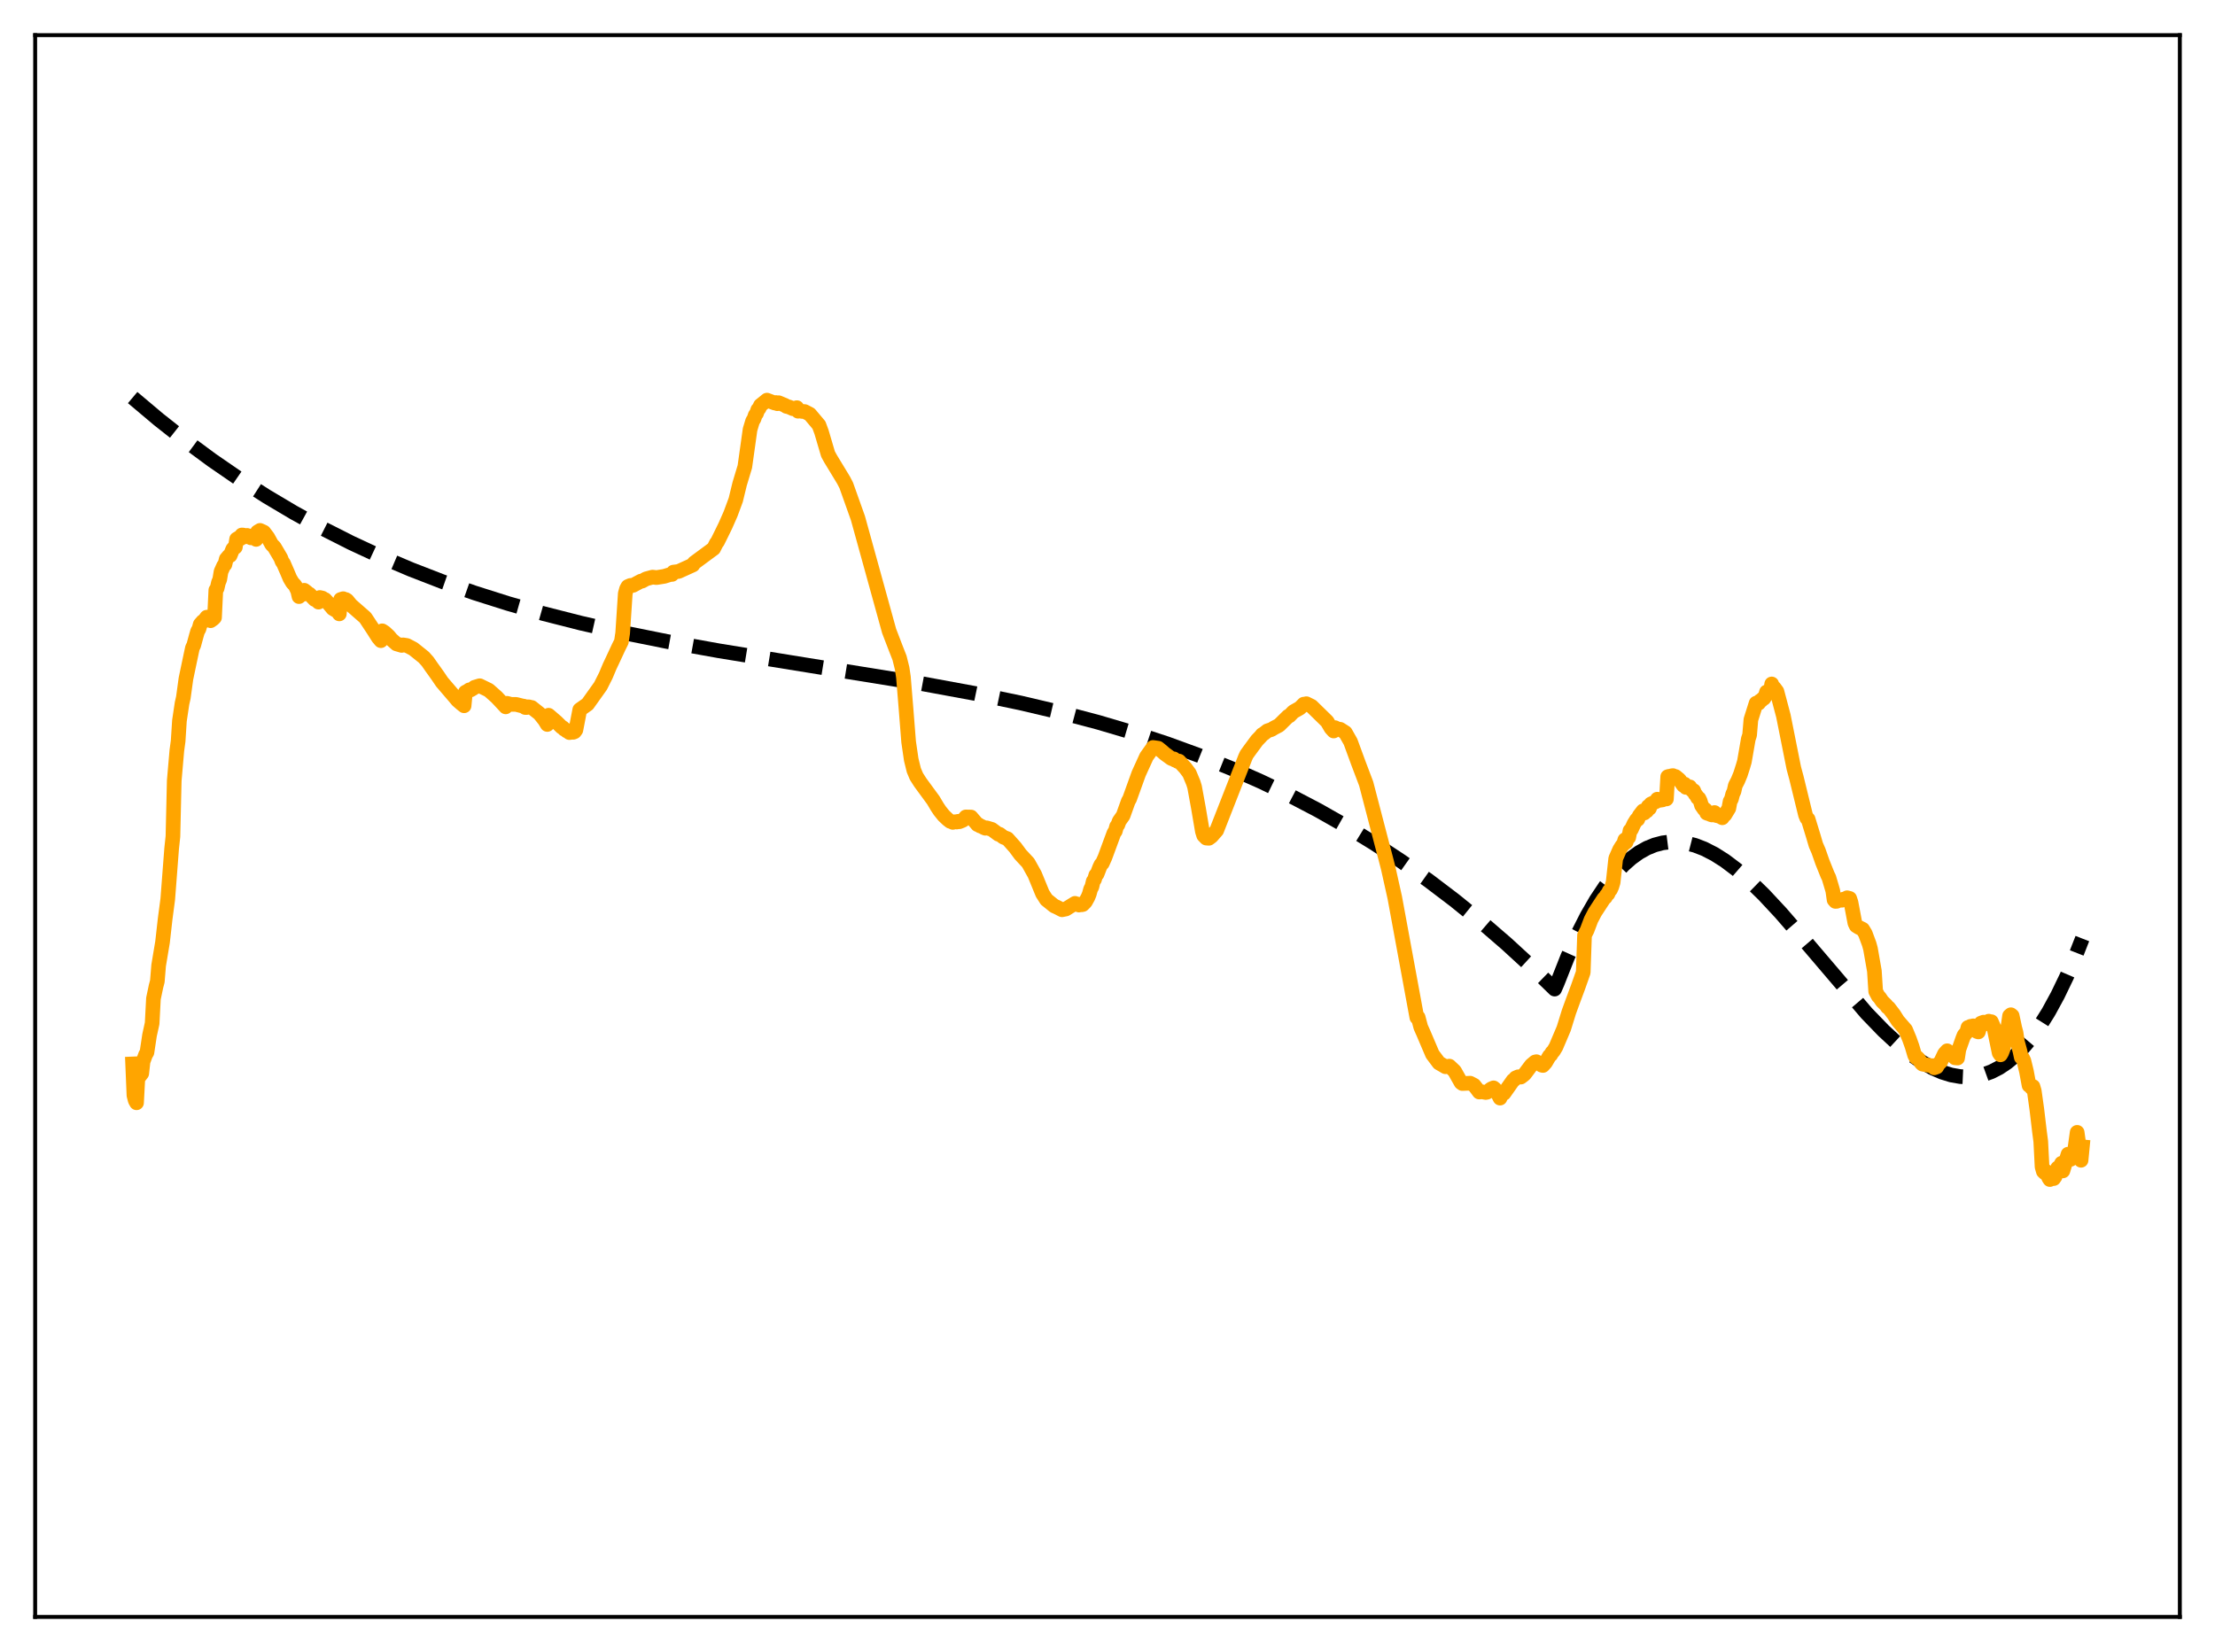 <?xml version="1.0" encoding="utf-8" standalone="no"?>
<!DOCTYPE svg PUBLIC "-//W3C//DTD SVG 1.1//EN"
  "http://www.w3.org/Graphics/SVG/1.1/DTD/svg11.dtd">
<svg xmlns:xlink="http://www.w3.org/1999/xlink" width="453.6pt" height="338.4pt" viewBox="0 0 453.6 338.4" xmlns="http://www.w3.org/2000/svg" version="1.1">
 <defs>
  <style type="text/css">*{stroke-linejoin: round; stroke-linecap: butt}</style>
 </defs>
 <g id="figure_1">
  <g id="patch_1">
   <path d="M 0 338.4 
L 453.6 338.4 
L 453.6 0 
L 0 0 
z
" style="fill: #ffffff"/>
  </g>
  <g id="axes_1">
   <g id="patch_2">
    <path d="M 7.2 331.2 
L 446.4 331.2 
L 446.4 7.2 
L 7.2 7.2 
z
" style="fill: #ffffff"/>
   </g>
   <g id="matplotlib.axis_1"/>
   <g id="matplotlib.axis_2"/>
   <g id="line2d_1">
    <path d="M 27.164 81.435 
L 32.487 85.918 
L 37.811 90.124 
L 43.401 94.252 
L 48.991 98.099 
L 54.58 101.677 
L 60.17 104.998 
L 66.026 108.217 
L 71.882 111.183 
L 78.004 114.03 
L 84.127 116.634 
L 90.515 119.11 
L 97.169 121.447 
L 104.09 123.639 
L 111.277 125.684 
L 118.996 127.647 
L 127.248 129.516 
L 136.564 131.393 
L 147.212 133.305 
L 161.852 135.688 
L 188.736 140.029 
L 199.649 142.041 
L 208.966 143.981 
L 217.217 145.921 
L 224.937 147.962 
L 232.124 150.089 
L 239.044 152.37 
L 245.699 154.801 
L 252.087 157.375 
L 258.209 160.08 
L 264.065 162.902 
L 269.921 165.967 
L 275.777 169.29 
L 281.367 172.717 
L 286.957 176.406 
L 292.547 180.368 
L 297.871 184.409 
L 303.194 188.721 
L 308.518 193.316 
L 313.841 198.204 
L 318.367 202.598 
L 318.899 201.383 
L 321.028 196 
L 323.158 191.245 
L 325.021 187.579 
L 326.884 184.357 
L 328.748 181.561 
L 330.611 179.174 
L 332.474 177.178 
L 334.071 175.767 
L 335.668 174.619 
L 337.265 173.724 
L 338.863 173.072 
L 340.46 172.651 
L 342.057 172.451 
L 343.654 172.46 
L 345.251 172.669 
L 347.114 173.148 
L 348.977 173.866 
L 351.107 174.956 
L 353.236 176.309 
L 355.632 178.113 
L 358.294 180.425 
L 361.222 183.283 
L 364.682 186.997 
L 368.941 191.913 
L 382.25 207.533 
L 385.711 211.114 
L 388.639 213.825 
L 391.3 215.977 
L 393.696 217.614 
L 395.825 218.801 
L 397.689 219.611 
L 399.552 220.19 
L 401.415 220.52 
L 403.012 220.592 
L 404.609 220.458 
L 406.207 220.107 
L 407.804 219.528 
L 409.401 218.71 
L 410.998 217.642 
L 412.595 216.313 
L 414.192 214.712 
L 415.789 212.829 
L 417.652 210.261 
L 419.516 207.276 
L 421.379 203.857 
L 423.242 199.987 
L 425.105 195.648 
L 426.436 192.252 
L 426.436 192.252 
" clip-path="url(#p5ec248b388)" style="fill: none; stroke-dasharray: 11.1,4.8; stroke-dashoffset: 0; stroke: #000000; stroke-width: 3"/>
   </g>
   <g id="line2d_2">
    <path d="M 27.164 217.927 
L 27.43 224.378 
L 27.696 225.406 
L 27.962 225.888 
L 28.228 220.898 
L 29.027 219.876 
L 29.293 217.444 
L 29.825 216.015 
L 30.092 215.571 
L 30.624 212.041 
L 31.156 209.618 
L 31.423 204.545 
L 31.955 202.02 
L 32.221 201.004 
L 32.487 197.749 
L 33.286 192.973 
L 33.818 188.235 
L 34.351 184.203 
L 35.149 173.821 
L 35.415 171.332 
L 35.681 159.913 
L 36.214 153.747 
L 36.48 151.784 
L 36.746 147.634 
L 37.279 144.068 
L 37.545 142.891 
L 38.077 139.024 
L 38.876 135.212 
L 39.408 132.702 
L 39.674 132.167 
L 40.207 130.205 
L 40.473 129.291 
L 40.739 128.849 
L 41.005 127.891 
L 41.537 127.28 
L 41.804 127.149 
L 42.336 126.424 
L 42.602 126.402 
L 42.868 126.6 
L 43.135 127.141 
L 43.667 126.76 
L 43.933 126.483 
L 44.199 120.874 
L 44.465 120.503 
L 44.732 119.338 
L 44.998 118.697 
L 45.264 117.088 
L 45.796 115.899 
L 46.063 115.625 
L 46.329 114.517 
L 46.861 113.883 
L 47.127 113.787 
L 47.66 112.493 
L 47.926 112.186 
L 48.192 112.081 
L 48.458 110.428 
L 48.991 110.114 
L 49.257 110.322 
L 49.523 109.584 
L 49.789 109.596 
L 50.321 109.944 
L 50.588 109.667 
L 50.854 109.756 
L 51.386 110.166 
L 51.652 109.802 
L 51.919 109.829 
L 52.451 110.485 
L 52.717 108.972 
L 53.249 108.643 
L 54.048 109.014 
L 54.847 110.07 
L 55.645 111.524 
L 56.177 112.06 
L 57.242 113.857 
L 57.508 114.317 
L 57.775 115.02 
L 58.041 115.374 
L 58.839 117.206 
L 59.372 118.469 
L 59.904 119.363 
L 60.436 119.926 
L 60.969 121.032 
L 61.235 122.203 
L 61.767 121.531 
L 62.033 121.738 
L 62.3 120.904 
L 62.832 121.308 
L 63.098 121.634 
L 63.364 121.693 
L 64.429 122.79 
L 64.961 123.017 
L 65.228 123.336 
L 65.494 122.39 
L 66.026 122.509 
L 66.292 123.014 
L 66.559 122.808 
L 67.091 123.38 
L 68.156 124.657 
L 68.688 124.966 
L 69.22 125.282 
L 69.487 125.745 
L 69.753 122.797 
L 70.285 122.633 
L 70.551 122.851 
L 70.817 122.809 
L 71.084 122.981 
L 71.882 123.955 
L 74.81 126.514 
L 76.407 128.929 
L 77.472 130.603 
L 78.004 131.23 
L 78.271 129.212 
L 78.803 129.558 
L 79.601 130.3 
L 80.134 130.948 
L 81.199 131.89 
L 82.263 132.203 
L 82.529 132.092 
L 83.328 132.218 
L 84.659 132.916 
L 86.788 134.623 
L 87.587 135.518 
L 88.385 136.666 
L 88.918 137.402 
L 89.716 138.528 
L 90.515 139.711 
L 93.177 142.818 
L 93.709 143.455 
L 94.508 144.149 
L 95.04 144.569 
L 95.306 141.782 
L 95.839 141.512 
L 96.105 141.304 
L 96.371 141.319 
L 96.903 141.006 
L 97.169 140.783 
L 98.234 140.461 
L 100.097 141.371 
L 101.695 142.788 
L 103.025 144.21 
L 103.558 144.789 
L 103.824 144.058 
L 104.623 144.274 
L 105.687 144.286 
L 107.018 144.617 
L 107.284 144.648 
L 107.551 144.92 
L 107.817 144.929 
L 108.083 144.779 
L 108.349 144.791 
L 108.615 144.92 
L 108.881 144.911 
L 110.479 146.179 
L 111.543 147.514 
L 112.076 148.393 
L 112.342 146.504 
L 113.939 147.878 
L 115.004 148.923 
L 115.27 149.056 
L 115.536 149.358 
L 115.802 149.458 
L 116.068 149.719 
L 116.335 149.756 
L 116.601 150.055 
L 117.133 149.984 
L 117.399 149.992 
L 117.665 149.881 
L 117.932 149.521 
L 118.73 145.369 
L 120.327 144.241 
L 122.989 140.505 
L 124.054 138.388 
L 124.852 136.487 
L 125.385 135.36 
L 126.716 132.501 
L 127.248 131.44 
L 127.514 129.677 
L 128.047 121.575 
L 128.313 120.613 
L 128.579 120.141 
L 129.111 119.914 
L 129.644 119.896 
L 131.241 119.038 
L 131.507 119.025 
L 132.305 118.572 
L 133.636 118.211 
L 134.435 118.308 
L 136.032 118.052 
L 137.363 117.644 
L 137.629 117.661 
L 137.895 117.191 
L 138.96 117.054 
L 141.888 115.724 
L 142.154 115.301 
L 146.147 112.353 
L 146.679 111.297 
L 146.945 110.942 
L 147.744 109.327 
L 148.543 107.69 
L 149.607 105.277 
L 150.672 102.402 
L 151.471 99.114 
L 152.535 95.585 
L 153.6 87.983 
L 154.132 86.216 
L 154.399 85.822 
L 154.665 85.032 
L 154.931 84.683 
L 155.197 83.911 
L 155.463 83.642 
L 155.729 83.039 
L 156.528 82.398 
L 157.06 81.962 
L 158.657 82.555 
L 158.924 82.458 
L 159.19 82.693 
L 159.456 82.488 
L 160.787 83.043 
L 161.053 83.243 
L 161.585 83.362 
L 162.384 83.724 
L 162.65 83.601 
L 162.916 83.716 
L 163.183 83.502 
L 163.449 84.234 
L 163.715 84.151 
L 164.247 84.274 
L 164.78 84.298 
L 165.844 84.851 
L 167.708 87.066 
L 168.24 88.504 
L 169.571 93.024 
L 170.103 93.989 
L 172.765 98.376 
L 173.297 99.408 
L 175.693 106.134 
L 182.081 129.252 
L 183.412 132.718 
L 184.211 134.757 
L 184.743 136.897 
L 185.009 138.696 
L 185.542 145.211 
L 186.074 151.945 
L 186.607 155.598 
L 187.139 157.762 
L 187.671 159.034 
L 188.47 160.283 
L 191.132 163.916 
L 191.93 165.265 
L 192.463 166.066 
L 193.261 167.059 
L 194.06 167.82 
L 194.592 168.236 
L 194.858 168.277 
L 195.124 168.45 
L 195.657 168.315 
L 195.923 168.377 
L 196.189 168.24 
L 196.455 168.317 
L 196.988 168.11 
L 197.254 167.973 
L 197.786 167.338 
L 198.851 167.357 
L 199.916 168.593 
L 200.182 168.908 
L 200.448 168.962 
L 200.714 169.179 
L 200.98 169.252 
L 201.513 169.538 
L 201.779 169.648 
L 202.045 169.569 
L 203.11 169.883 
L 204.441 170.871 
L 204.707 170.888 
L 205.505 171.497 
L 206.304 171.792 
L 207.901 173.585 
L 208.966 175.027 
L 210.563 176.746 
L 211.894 179.135 
L 213.491 183.028 
L 214.289 184.278 
L 215.887 185.566 
L 216.419 185.803 
L 217.484 186.351 
L 218.282 186.19 
L 220.145 185.036 
L 220.412 185.225 
L 220.678 185.18 
L 220.944 185.385 
L 221.21 185.267 
L 221.476 185.332 
L 221.743 185.276 
L 222.275 184.739 
L 222.807 183.77 
L 223.073 183.115 
L 223.34 182.131 
L 223.606 181.646 
L 223.872 180.515 
L 224.138 180.15 
L 224.404 179.261 
L 224.671 179.025 
L 225.203 177.639 
L 225.469 177.086 
L 225.735 176.83 
L 226.268 175.65 
L 228.131 170.601 
L 228.397 170.252 
L 228.663 169.283 
L 228.929 168.939 
L 229.196 168.195 
L 229.994 167.075 
L 231.059 164.106 
L 231.325 163.648 
L 233.188 158.478 
L 234.785 154.972 
L 236.116 153.105 
L 237.181 153.257 
L 237.98 153.898 
L 238.512 154.375 
L 239.843 155.347 
L 240.109 155.456 
L 240.375 155.436 
L 240.641 155.71 
L 240.908 155.76 
L 241.174 155.966 
L 241.44 155.9 
L 242.771 157.342 
L 243.569 158.414 
L 244.368 160.334 
L 244.634 161.189 
L 245.433 165.568 
L 246.231 170.282 
L 246.497 171.126 
L 247.03 171.669 
L 247.562 171.709 
L 248.095 171.314 
L 249.159 170.098 
L 255.015 155.143 
L 255.281 154.562 
L 255.814 153.817 
L 257.411 151.648 
L 258.209 150.82 
L 258.476 150.472 
L 258.742 150.329 
L 259.274 149.913 
L 259.54 149.702 
L 260.073 149.523 
L 260.339 149.453 
L 260.871 149.12 
L 261.936 148.561 
L 263.799 146.72 
L 264.065 146.624 
L 264.864 145.788 
L 266.195 145.041 
L 266.993 144.234 
L 267.26 144.25 
L 267.526 144.142 
L 268.591 144.667 
L 271.785 147.793 
L 272.583 149.15 
L 273.116 149.734 
L 273.382 149.045 
L 273.914 149.319 
L 274.447 149.386 
L 275.511 150.069 
L 276.576 151.946 
L 278.173 156.3 
L 279.77 160.513 
L 282.964 172.767 
L 283.763 175.786 
L 284.295 177.866 
L 285.626 183.839 
L 290.151 208.414 
L 290.417 208.374 
L 290.95 210.382 
L 291.482 211.58 
L 293.345 215.951 
L 294.676 217.728 
L 295.475 218.189 
L 296.007 218.502 
L 296.806 218.381 
L 297.871 219.388 
L 299.201 221.749 
L 299.468 221.944 
L 301.065 221.875 
L 301.863 222.288 
L 302.396 222.964 
L 302.928 223.686 
L 303.46 223.631 
L 304.259 223.775 
L 304.525 223.727 
L 305.324 223.061 
L 305.856 222.828 
L 306.122 223.038 
L 306.921 224.407 
L 307.187 224.931 
L 307.453 224.003 
L 307.719 224.087 
L 307.985 223.953 
L 309.849 221.308 
L 310.115 221.142 
L 310.381 220.791 
L 310.913 220.56 
L 311.446 220.618 
L 311.978 220.212 
L 312.244 219.981 
L 313.575 218.202 
L 314.374 217.528 
L 314.64 217.472 
L 315.705 218.18 
L 315.971 218.244 
L 316.503 217.657 
L 317.302 216.294 
L 317.568 216.078 
L 317.834 215.583 
L 318.1 215.339 
L 318.633 214.448 
L 320.23 210.688 
L 321.295 207.253 
L 322.093 205.061 
L 323.158 202.198 
L 324.223 199.181 
L 324.489 191.564 
L 325.021 190.517 
L 325.82 188.396 
L 326.618 186.872 
L 327.417 185.645 
L 328.481 184.021 
L 328.748 183.804 
L 329.014 183.336 
L 329.28 183.107 
L 329.546 182.486 
L 329.812 182.213 
L 330.079 181.611 
L 330.345 180.734 
L 330.877 175.84 
L 331.676 174.027 
L 332.208 173.168 
L 332.474 172.936 
L 332.74 172.035 
L 333.007 172.51 
L 333.273 171.59 
L 333.539 171.528 
L 333.805 170.136 
L 334.071 169.917 
L 334.604 168.758 
L 335.136 167.899 
L 335.402 167.83 
L 335.668 167.134 
L 336.467 166.095 
L 336.733 166.526 
L 336.999 165.988 
L 337.265 166.101 
L 337.532 165.182 
L 337.798 165.564 
L 338.064 164.682 
L 339.129 164.191 
L 339.395 163.699 
L 339.661 163.956 
L 340.46 163.845 
L 340.726 163.434 
L 340.992 163.616 
L 341.258 163.653 
L 341.524 159.097 
L 341.791 159.015 
L 342.057 159.228 
L 342.323 158.909 
L 342.589 158.869 
L 342.855 159.318 
L 343.121 159.058 
L 343.92 159.717 
L 344.719 160.87 
L 344.985 160.615 
L 345.251 161.281 
L 345.517 161.148 
L 346.049 161.179 
L 346.316 161.679 
L 346.582 161.934 
L 346.848 161.952 
L 347.114 162.63 
L 347.38 162.917 
L 347.647 163.425 
L 347.913 163.532 
L 348.179 164.072 
L 348.445 164.976 
L 348.977 165.753 
L 349.244 165.849 
L 349.51 166.543 
L 349.776 166.645 
L 350.042 166.5 
L 350.308 166.849 
L 350.575 166.929 
L 350.841 166.845 
L 351.107 166.434 
L 351.373 167.016 
L 352.172 167.209 
L 352.704 167.504 
L 352.97 167.067 
L 353.236 166.9 
L 354.035 165.581 
L 354.301 164.143 
L 354.567 163.682 
L 354.833 162.653 
L 355.1 162.09 
L 355.366 160.897 
L 355.898 159.871 
L 356.431 158.574 
L 356.963 156.897 
L 357.229 155.983 
L 358.028 151.371 
L 358.294 150.556 
L 358.56 147.402 
L 359.625 144.033 
L 360.157 144.024 
L 360.423 143.566 
L 360.689 143.467 
L 360.956 143.147 
L 361.222 143.048 
L 361.488 142.632 
L 361.754 141.74 
L 362.02 141.777 
L 362.287 141.495 
L 362.553 141.718 
L 362.819 140.097 
L 363.085 140.914 
L 363.351 140.9 
L 363.884 141.623 
L 365.215 146.649 
L 367.344 157.322 
L 367.876 159.296 
L 369.74 166.924 
L 370.006 167.576 
L 370.272 167.784 
L 371.337 171.258 
L 371.869 173.073 
L 372.401 174.298 
L 373.2 176.577 
L 374.265 179.23 
L 374.531 179.765 
L 375.063 181.551 
L 375.329 182.468 
L 375.596 184.328 
L 375.862 184.633 
L 376.128 184.621 
L 376.66 184.399 
L 377.193 184.395 
L 377.459 184.198 
L 377.991 184.067 
L 378.257 183.892 
L 378.79 184.03 
L 379.056 184.841 
L 379.855 189.077 
L 380.121 189.625 
L 380.653 189.954 
L 381.452 190.343 
L 381.984 191.227 
L 382.783 193.379 
L 383.049 194.346 
L 383.847 198.897 
L 384.113 203.056 
L 384.646 204.058 
L 384.912 204.312 
L 385.444 205.106 
L 386.243 205.884 
L 386.509 206.279 
L 386.775 206.423 
L 387.84 207.815 
L 388.639 209.082 
L 390.236 210.925 
L 391.034 212.851 
L 391.567 214.356 
L 392.099 216.16 
L 392.365 216.628 
L 392.631 216.621 
L 392.897 216.888 
L 393.43 217.733 
L 393.696 217.969 
L 394.761 218.167 
L 395.559 218.308 
L 395.825 218.289 
L 396.092 218.728 
L 396.624 218.537 
L 396.89 218.038 
L 397.423 217.492 
L 398.221 215.816 
L 398.753 215.233 
L 399.818 215.986 
L 400.084 216.087 
L 400.351 216.674 
L 400.883 216.722 
L 401.149 214.963 
L 401.948 212.707 
L 402.214 212.042 
L 402.746 211.439 
L 403.012 210.452 
L 403.279 210.777 
L 403.545 210.227 
L 403.811 210.238 
L 404.077 210.126 
L 404.343 210.277 
L 404.609 211.015 
L 404.876 211.29 
L 405.142 211.375 
L 405.674 209.572 
L 406.207 209.374 
L 406.739 209.616 
L 407.005 209.683 
L 407.271 209.171 
L 407.537 209.463 
L 407.804 209.278 
L 408.336 210.519 
L 409.401 215.676 
L 409.667 216.062 
L 409.933 215.604 
L 410.199 214.907 
L 410.998 211.179 
L 411.264 209.905 
L 411.53 208.081 
L 411.796 207.854 
L 412.063 208.063 
L 412.595 210.555 
L 412.861 211.548 
L 413.127 213.364 
L 413.66 215.324 
L 413.926 216.571 
L 414.192 216.718 
L 414.458 217.271 
L 414.991 219.462 
L 415.523 222.334 
L 415.789 222.47 
L 416.055 222.832 
L 416.321 222.552 
L 416.588 223.465 
L 417.12 227.275 
L 417.652 231.768 
L 417.919 233.799 
L 418.185 239.013 
L 418.451 239.953 
L 418.717 240.21 
L 418.983 239.912 
L 419.249 240.392 
L 419.516 241.194 
L 419.782 241.611 
L 420.048 240.855 
L 420.314 241.403 
L 420.58 241.411 
L 420.847 241.031 
L 421.379 239.237 
L 421.645 239.388 
L 422.177 238.272 
L 422.444 239.845 
L 423.508 236.412 
L 423.775 237.166 
L 424.041 237.463 
L 424.307 236.682 
L 424.573 236.814 
L 424.839 235.779 
L 425.372 231.943 
L 426.17 237.662 
L 426.436 234.905 
L 426.436 234.905 
" clip-path="url(#p5ec248b388)" style="fill: none; stroke: #ffa500; stroke-width: 3; stroke-linecap: square"/>
   </g>
   <g id="patch_3">
    <path d="M 7.2 331.2 
L 7.2 7.2 
" style="fill: none; stroke: #000000; stroke-width: 0.8; stroke-linejoin: miter; stroke-linecap: square"/>
   </g>
   <g id="patch_4">
    <path d="M 446.4 331.2 
L 446.4 7.2 
" style="fill: none; stroke: #000000; stroke-width: 0.8; stroke-linejoin: miter; stroke-linecap: square"/>
   </g>
   <g id="patch_5">
    <path d="M 7.2 331.2 
L 446.4 331.2 
" style="fill: none; stroke: #000000; stroke-width: 0.8; stroke-linejoin: miter; stroke-linecap: square"/>
   </g>
   <g id="patch_6">
    <path d="M 7.2 7.2 
L 446.4 7.2 
" style="fill: none; stroke: #000000; stroke-width: 0.8; stroke-linejoin: miter; stroke-linecap: square"/>
   </g>
  </g>
 </g>
 <defs>
  <clipPath id="p5ec248b388">
   <rect x="7.2" y="7.2" width="439.2" height="324"/>
  </clipPath>
 </defs>
</svg>
